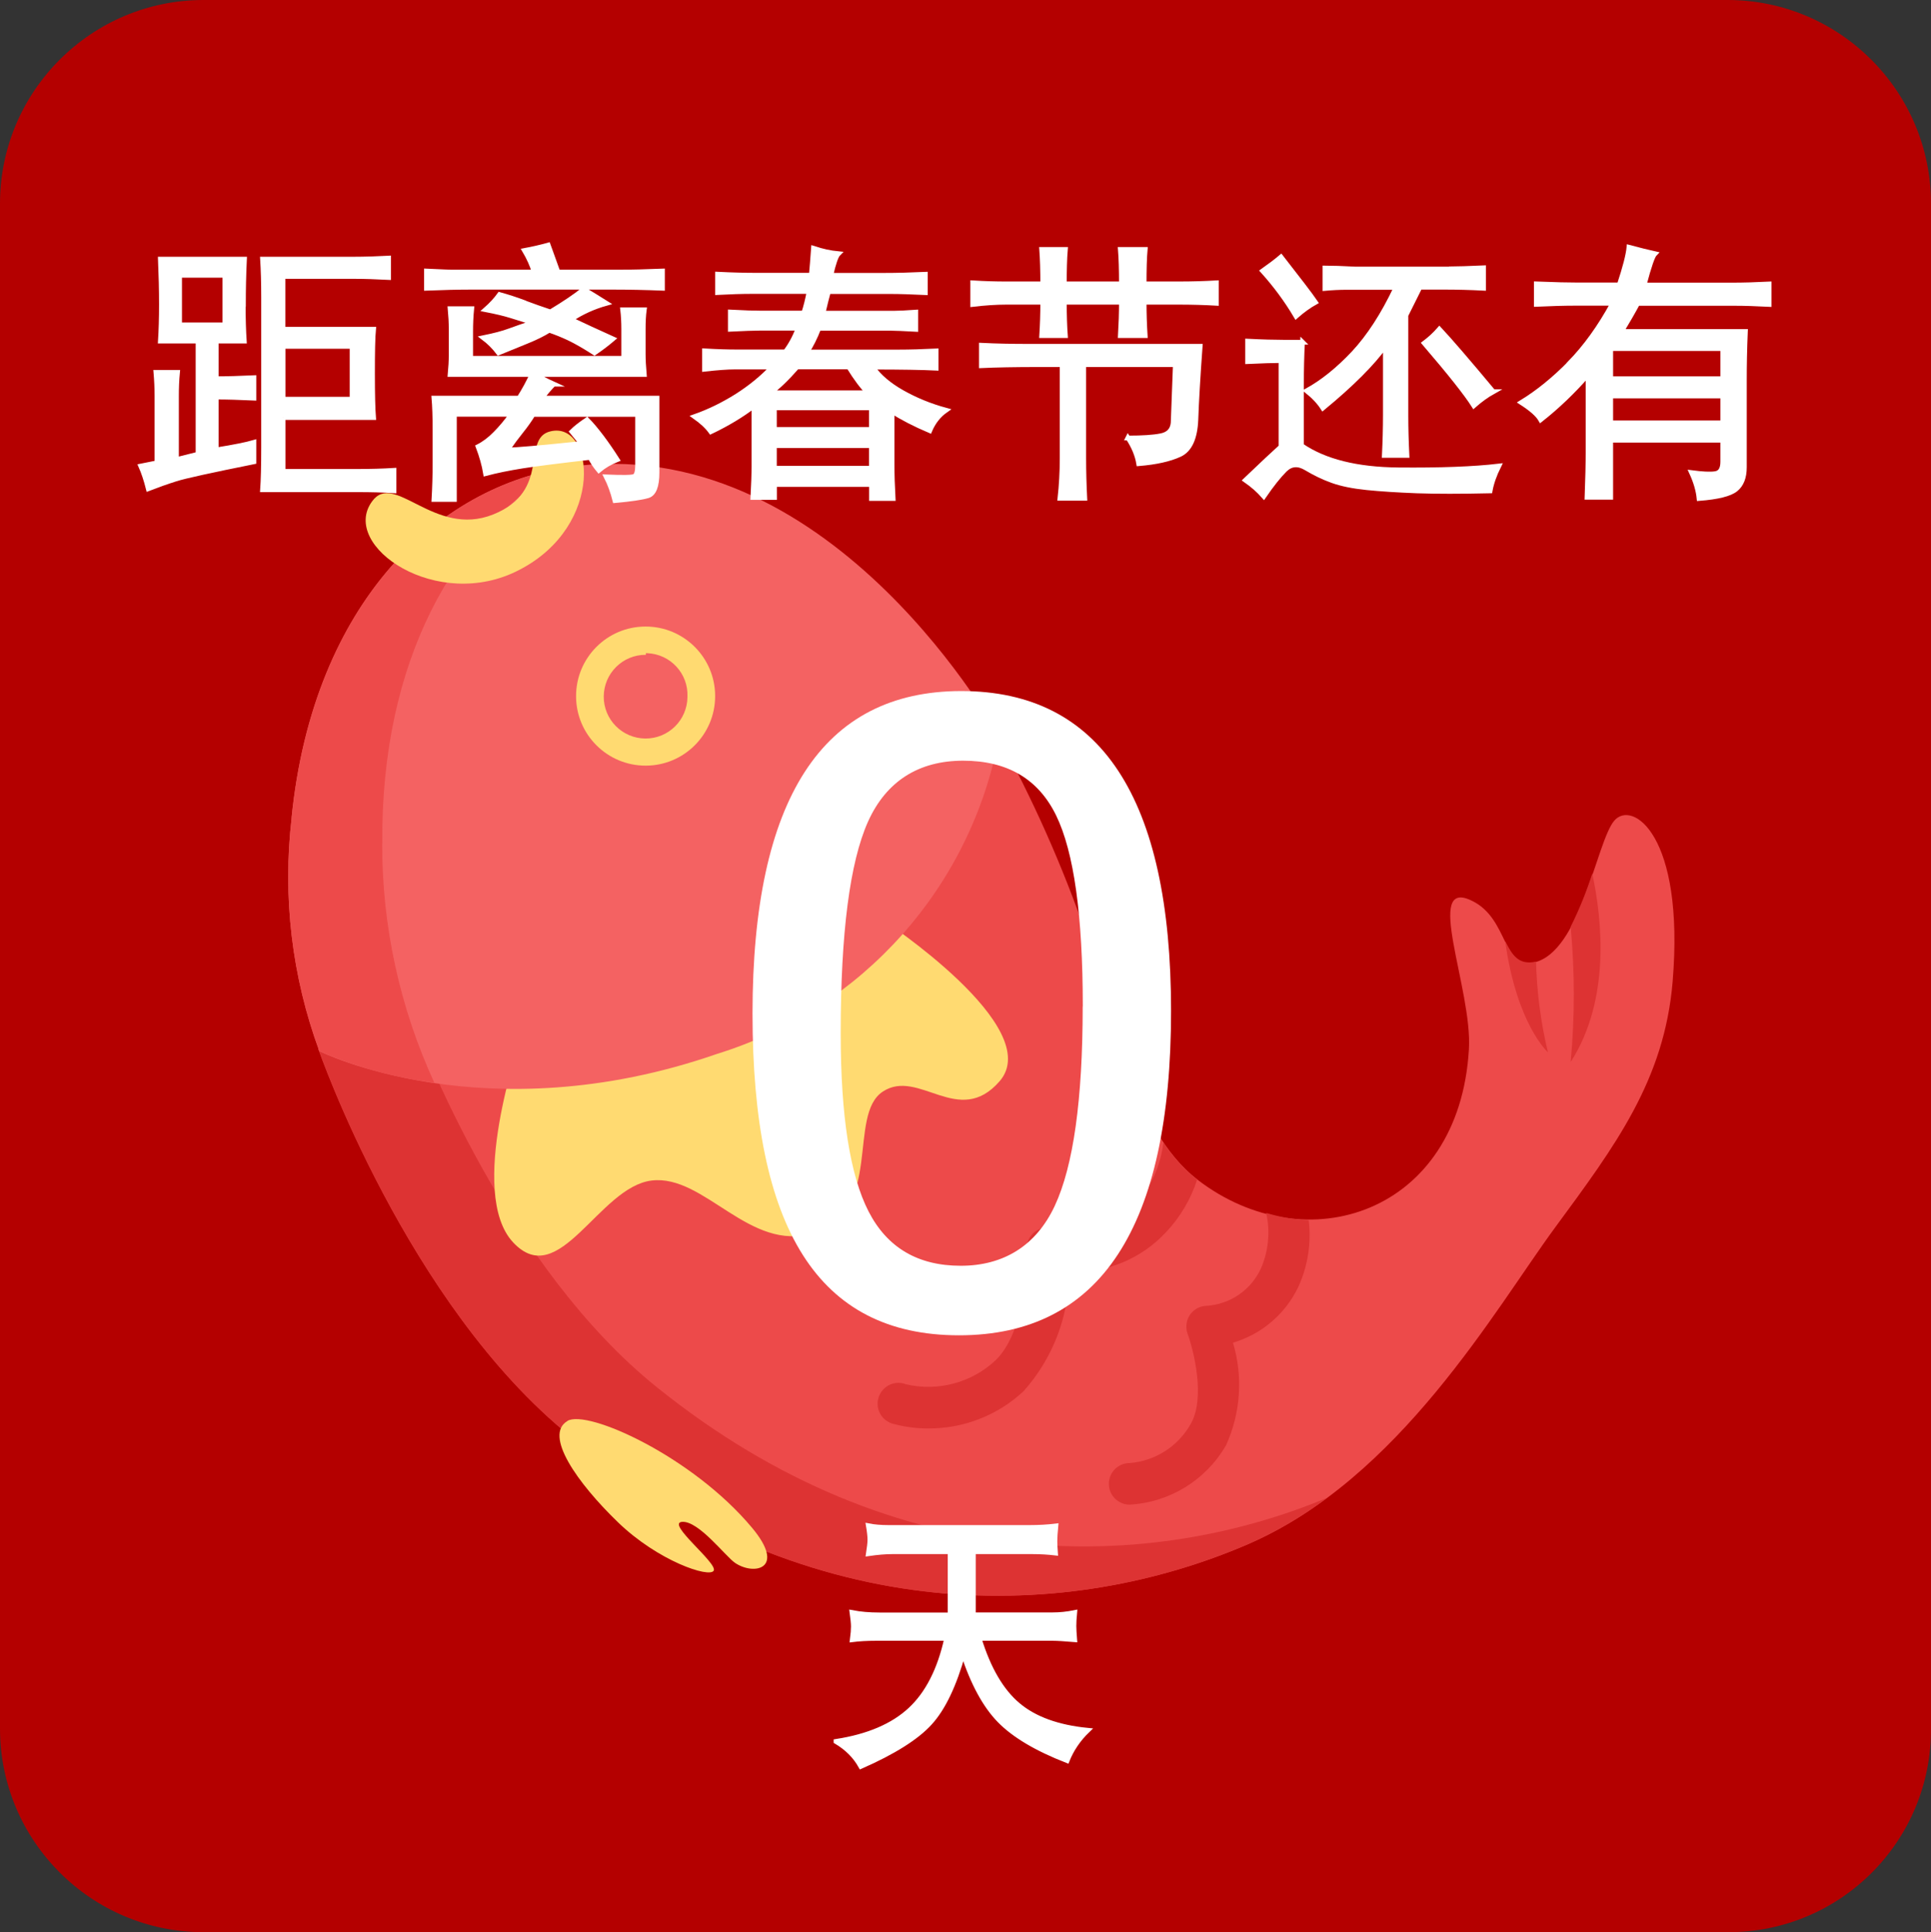 <?xml version="1.0" encoding="UTF-8"?>
<svg id="_图层_1" data-name="图层 1" xmlns="http://www.w3.org/2000/svg" viewBox="0 0 203 203.1">
  <rect x="0" y="0" width="203" height="203.1" fill="#333333" stroke="none"/>
  <defs>
    <style>
      .cls-1 {
        fill: #f46262;
      }

      .cls-2 {
        fill: #ed4a4a;
      }

      .cls-3, .cls-4 {
        fill: #fff;
      }

      .cls-5 {
        fill: #ffda71;
      }

      .cls-6 {
        fill: #b40000;
      }

      .cls-7 {
        fill: #d33;
      }

      .cls-4 {
        stroke: #fff;
        stroke-miterlimit: 10;
        stroke-width: .5px;
      }
    </style>
  </defs>
  <path class="cls-6" d="M181.7,203.1H21.4c-11.8,0-21.4-9.6-21.4-21.4V21.4C0,9.6,9.6,0,21.4,0H181.6c11.8,0,21.4,9.6,21.4,21.4V181.6c.1,11.9-9.5,21.5-21.3,21.5Z"/>
  <g>
    <path class="cls-2" d="M125.91,124.01c-6.93-5.3-9.03-17.86-11.65-25.58-2.54-7.38-5.72-14.53-9.5-21.36L33.46,110.23s9.27,26.86,26.57,40.79c25.7,20.63,52.62,19.26,71.09,11.33,16.02-6.88,26.05-24.74,32.37-33.33s11.48-15.47,12.35-25.84c1.28-15.47-4.28-19.14-6.15-16.9s-3.5,13.78-8.42,14.89c-3.35,.76-2.65-4.52-6.44-6.44-5.3-2.71,0,9.29-.41,15.59-1.02,17.28-17.16,22.43-28.52,13.69h0Z"/>
    <path class="cls-7" d="M165.12,111.63c4.2-6.53,3.32-14.95,2.27-19.81-.61,1.92-1.37,3.79-2.27,5.59,.44,4.73,.44,9.49,0,14.22Zm-6.88-12.67c1.22,8.74,4.49,11.65,4.49,11.65-.75-3.12-1.17-6.32-1.25-9.53-1.84,.41-2.51-.7-3.23-2.13Zm-89.16,46.88c-15.62-12.53-24.65-35.55-26.22-39.97l-9.41,4.37s9.27,26.86,26.57,40.79c25.7,20.63,52.62,19.26,71.09,11.33,2.99-1.31,5.82-2.96,8.42-4.92-18.44,7.69-45.07,8.8-70.45-11.6Z"/>
    <path class="cls-5" d="M54.67,109.44s-5.59,15.94-.73,21.15,9-5.83,14.57-6.5c5.56-.67,10.31,7.63,17.02,5.51,7.4-2.33,3.5-12.38,7.28-14.86s7.98,3.85,12.27-1.08c4.92-5.65-12.27-16.96-12.27-16.96l-38.14,12.73Z"/>
    <path class="cls-1" d="M30.66,85.96c-.97,8.29,.02,16.7,2.91,24.53,0,0,17.48,8.74,41.81,.29,15.33-4.75,26.75-17.61,29.66-33.39,0,0-17.1-31.38-44.23-28.44-14.45,1.57-27.88,14.25-30.16,37Z"/>
    <path class="cls-2" d="M40.19,88.67c-.17-19.29,7.66-32.72,18.41-39.36-13.66,2.56-25.79,15.06-27.94,36.65-.97,8.29,.02,16.7,2.91,24.53,3.85,1.67,7.92,2.79,12.09,3.32-3.63-7.88-5.5-16.46-5.48-25.14Z"/>
    <path class="cls-5" d="M39.11,52.71c2.33-3.26,6.53,3.85,12.73,1.37,6.21-2.48,2.91-8.01,6.03-8.74,4.57-1.11,5.83,9.88-3.29,14.57-8.6,4.49-18.88-2.53-15.47-7.2Zm28.79,27.77c-4.04,.02-7.33-3.25-7.34-7.28-.02-4.04,3.25-7.33,7.28-7.34,4.04-.02,7.33,3.25,7.34,7.28,0,0,0,.02,0,.03,0,4.03-3.26,7.3-7.28,7.31Zm0-11.65c-2.43-.02-4.41,1.94-4.43,4.37s1.94,4.41,4.37,4.43c2.43,.02,4.41-1.94,4.43-4.37,0,0,0-.02,0-.03,.1-2.43-1.79-4.47-4.22-4.57-.05,0-.1,0-.15,0v.17Zm-8.25,80.53c2.1-1.25,13.14,3.73,19.4,11.22,3.64,4.34,.23,5.07-1.78,3.7-1.02-.7-3.82-4.43-5.56-4.31s3.76,4.34,3.32,5.13-5.83-.99-10.08-5.1-7.81-9.15-5.3-10.63h0Z"/>
    <path class="cls-7" d="M112.39,133.68c3.86,.19,7.61-1.35,10.23-4.2,1.47-1.57,2.57-3.44,3.23-5.48-1.38-1.1-2.58-2.42-3.55-3.9-.28,2.41-1.29,4.67-2.91,6.47-2.16,2.36-5.43,3.36-8.54,2.59-1.14-.4-2.39,.19-2.79,1.33-.1,.28-.14,.57-.12,.86,0,2.3-.29,8.74-3.29,11.65-2.52,2.35-6.05,3.29-9.41,2.51-1.13-.44-2.39,.12-2.83,1.25-.44,1.13,.12,2.39,1.25,2.83,.1,.04,.2,.07,.3,.09,1.19,.32,2.41,.48,3.64,.47,3.71,.02,7.28-1.38,9.99-3.9,3.09-3.45,4.8-7.92,4.81-12.56h0Zm20.72-6.18c.44,1.95,.25,3.99-.55,5.83-1.03,2.25-3.21,3.76-5.68,3.93-1.21,.01-2.18,1-2.16,2.21,0,.24,.04,.48,.12,.71,.64,1.72,1.92,6.79,.32,9.53-1.33,2.34-3.73,3.87-6.41,4.08-1.21,0-2.18,.98-2.18,2.19,0,1.2,.98,2.18,2.18,2.18,4.22-.23,8.03-2.58,10.14-6.24,1.54-3.39,1.8-7.22,.73-10.78,3-.89,5.49-3,6.85-5.83,1.02-2.2,1.4-4.64,1.11-7.05-1.51-.06-3.01-.32-4.46-.76h0Z"/>
  </g>
  <g>
    <path class="cls-4" d="M25.57,32c0,1.51,.04,2.79,.11,3.85h-2.95v3.96c1.13,0,2.45-.04,3.96-.11v2.15c-1.51-.07-2.83-.11-3.96-.11v5.55c1.89-.3,3.21-.57,3.96-.79v2.04c-4.53,.91-7.27,1.51-8.21,1.81-.95,.3-1.91,.64-2.89,1.02-.23-.91-.49-1.7-.79-2.38l1.7-.34v-7.02c0-.83-.04-1.66-.11-2.49h2.27c-.08,.83-.11,1.66-.11,2.49v6.68l2.27-.57v-11.89h-3.96c.07-1.13,.11-2.42,.11-3.85,0-1.51-.04-3.1-.11-4.76h8.84c-.08,1.66-.11,3.25-.11,4.76Zm-1.93,2.15v-5.21h-4.76v5.21h4.76Zm6.12,9.74v5.66h7.7c1.51,0,2.83-.04,3.96-.11v2.15c-1.13-.08-2.42-.11-3.85-.11h-9.97c.07-.98,.11-2.45,.11-4.42v-15.86c0-1.51-.04-2.83-.11-3.96h9.63c1.06,0,2.27-.04,3.62-.11v2.04c-1.36-.07-2.53-.11-3.51-.11h-7.59v5.55h9.52c-.08,.83-.11,2.38-.11,4.64s.04,3.74,.11,4.64h-9.52Zm7.25-1.93v-5.55h-7.25v5.55h7.25Z"/>
    <path class="cls-4" d="M58.65,28.6h6.46c1.28,0,2.79-.04,4.53-.11v1.81c-1.74-.07-3.51-.11-5.32-.11h-14.73c-1.44,0-3.02,.04-4.76,.11v-1.81c1.66,.08,2.53,.11,2.61,.11h8.72c-.23-.75-.57-1.51-1.02-2.27,.83-.15,1.66-.34,2.49-.57,.3,.83,.64,1.78,1.02,2.83Zm-.45,11.78c-.45,.45-.87,.95-1.25,1.47h12.12v7.82c0,1.43-.32,2.25-.96,2.44-.64,.19-1.79,.36-3.46,.51-.23-.91-.53-1.74-.91-2.49,1.74,.07,2.72,.06,2.95-.06s.34-.51,.34-1.19v-5.32h-10.99c-.38,.61-.79,1.19-1.25,1.76s-.95,1.23-1.47,1.98c.91,0,3.51-.23,7.82-.68-.3-.38-.64-.79-1.02-1.25,.38-.38,.91-.79,1.59-1.25,.45,.45,.96,1.06,1.53,1.81,.57,.76,1.11,1.55,1.64,2.38-.76,.3-1.4,.68-1.93,1.13-.38-.45-.68-.91-.91-1.36-3.32,.38-5.7,.68-7.14,.91-1.44,.23-2.72,.49-3.85,.79-.15-.91-.42-1.85-.79-2.83,.6-.3,1.21-.75,1.81-1.36s1.17-1.28,1.7-2.04h-6v8.95h-2.15c.07-1.21,.11-2.49,.11-3.85v-3.51c0-1.36-.04-2.45-.11-3.29h8.95c.53-.83,.98-1.66,1.36-2.49h-8.61c.07-.75,.11-1.43,.11-2.04v-2.72c0-.68-.04-1.4-.11-2.15h2.27c-.08,.83-.11,1.62-.11,2.38v2.83h16.09v-3.06c0-.75-.04-1.43-.11-2.04h2.27c-.08,.61-.11,1.29-.11,2.04v2.61c0,.61,.04,1.32,.11,2.15h-11.44c.45,.3,1.09,.64,1.93,1.02Zm-3.06-8.55c.91,.34,1.81,.66,2.72,.96,1.51-.91,2.68-1.7,3.51-2.38,.75,.45,1.55,.95,2.38,1.47-1.36,.38-2.61,.95-3.74,1.7,1.28,.61,2.76,1.29,4.42,2.04-.53,.45-1.17,.95-1.93,1.47-1.06-.68-1.95-1.19-2.66-1.53-.72-.34-1.42-.62-2.1-.85-.61,.38-1.36,.76-2.27,1.13-.91,.38-1.93,.79-3.06,1.25-.45-.6-.98-1.13-1.59-1.59,1.13-.23,2.06-.47,2.78-.74,.72-.26,1.53-.55,2.44-.85-.98-.3-1.78-.55-2.38-.74-.61-.19-1.47-.4-2.61-.62,.6-.53,1.09-1.06,1.47-1.59,.83,.23,1.7,.51,2.61,.85Z"/>
    <path class="cls-4" d="M87.31,28.94h5.55c1.43,0,2.91-.04,4.42-.11v1.93c-1.51-.07-2.72-.11-3.62-.11h-6.57c-.15,.53-.34,1.29-.57,2.27h7.48c.53,0,1.28-.04,2.27-.11v1.81c-1.29-.07-2.15-.11-2.61-.11h-7.59c-.38,.98-.79,1.81-1.25,2.49h9.63c1.21,0,2.53-.04,3.96-.11v1.81c-1.44-.07-3.66-.11-6.68-.11,.68,.98,1.72,1.87,3.12,2.66,1.4,.79,2.93,1.42,4.59,1.87-.76,.53-1.32,1.25-1.7,2.15-1.59-.68-2.91-1.36-3.96-2.04v5.55c0,1.13,.04,2.34,.11,3.62h-2.27v-1.47h-10.2v1.36h-2.27c.07-1.29,.11-2.42,.11-3.4v-6.23c-1.29,.98-2.79,1.89-4.53,2.72-.38-.53-.95-1.06-1.7-1.59,1.51-.53,2.98-1.25,4.42-2.15,1.43-.91,2.68-1.93,3.74-3.06h-3.96c-.76,0-1.81,.08-3.17,.23v-1.93c1.36,.08,2.49,.11,3.4,.11h5.1c.53-.68,.98-1.51,1.36-2.49h-4.08c-.61,0-1.62,.04-3.06,.11v-1.81c1.43,.08,2.53,.11,3.29,.11h4.42c.23-.68,.41-1.43,.57-2.27h-6.12c-.98,0-2.15,.04-3.51,.11v-1.93c1.59,.08,2.95,.11,4.08,.11h5.78c.07-.75,.15-1.7,.23-2.83,.91,.3,1.77,.49,2.61,.57-.23,.23-.49,.98-.79,2.27Zm3.96,12.35c-.61-.6-1.29-1.51-2.04-2.72h-5.44c-1.06,1.21-2,2.12-2.83,2.72h10.31Zm.34,3.85v-2.27h-10.2v2.27h10.2Zm0,4.08v-2.38h-10.2v2.38h10.2Z"/>
    <path class="cls-4" d="M111.89,31.77c0,1.36,.04,2.53,.11,3.51h-2.49c.07-1.13,.11-2.3,.11-3.51h-3.85c-1.06,0-2.23,.08-3.51,.23v-2.27c1.28,.08,2.45,.11,3.51,.11h3.85c0-1.43-.04-2.64-.11-3.62h2.49c-.08,.98-.11,2.19-.11,3.62h6c0-1.51-.04-2.72-.11-3.62h2.61c-.08,.91-.11,2.12-.11,3.62h3.63c1.43,0,2.76-.04,3.96-.11v2.15c-1.21-.07-2.53-.11-3.96-.11h-3.63c0,1.21,.04,2.38,.11,3.51h-2.61c.07-1.21,.11-2.38,.11-3.51h-6Zm6.68,14.27c1.51,0,2.66-.07,3.46-.23,.79-.15,1.23-.6,1.3-1.36l.23-6.12h-9.63v9.86c0,1.36,.04,2.76,.11,4.19h-2.61c.15-1.36,.23-2.76,.23-4.19v-9.86h-2.49c-2.49,0-4.49,.04-6,.11v-2.15c1.59,.08,3.21,.11,4.87,.11h18.13c-.23,3.17-.38,5.74-.45,7.7-.08,1.96-.64,3.19-1.7,3.68-1.06,.49-2.49,.81-4.31,.96-.15-.91-.53-1.81-1.13-2.72Z"/>
    <path class="cls-4" d="M136.93,35.96c-.08,1.44-.11,2.91-.11,4.42v6.46c2.42,1.66,5.81,2.51,10.2,2.55,4.38,.04,7.89-.09,10.54-.4-.45,.91-.76,1.77-.91,2.61-3.1,.07-5.66,.07-7.7,0-2.04-.08-3.79-.19-5.27-.34-1.47-.15-2.68-.4-3.62-.74-.95-.34-1.85-.78-2.72-1.3-.87-.53-1.62-.47-2.27,.17-.64,.64-1.38,1.57-2.21,2.78-.53-.61-1.17-1.17-1.93-1.7,1.74-1.66,2.98-2.83,3.74-3.51v-9.06c-.83,0-2,.04-3.51,.11v-2.15c1.59,.08,2.83,.11,3.74,.11h2.04Zm1.36-4.19c-.68,.38-1.36,.87-2.04,1.47-.98-1.66-2.15-3.25-3.51-4.76,.75-.53,1.4-1.02,1.93-1.47,1.89,2.42,3.1,4,3.62,4.76Zm14.16-3.51c.75,0,1.93-.04,3.51-.11v2.15c-1.36-.07-2.72-.11-4.08-.11h-2.61l-1.47,2.95v10.54c0,1.36,.04,2.76,.11,4.19h-2.38c.07-1.43,.11-2.87,.11-4.3v-7.25c-1.36,1.89-3.55,4.08-6.57,6.57-.38-.6-.95-1.21-1.7-1.81,1.66-.91,3.3-2.23,4.93-3.96,1.62-1.74,3.12-4.04,4.47-6.91h-5.21c-.76,0-1.51,.04-2.27,.11v-2.15c.75,0,1.81,.04,3.17,.11h9.97Zm4.53,12.91c-.68,.38-1.36,.87-2.04,1.47-.76-1.21-2.49-3.4-5.21-6.57,.6-.45,1.13-.94,1.59-1.47,1.06,1.13,2.95,3.32,5.66,6.57Z"/>
    <path class="cls-4" d="M165.02,38.17c1.66-1.7,3.17-3.79,4.53-6.29h-4.08c-1.06,0-2.38,.04-3.96,.11v-2.15c1.96,.08,3.44,.11,4.42,.11h4.3c.6-1.81,.94-3.13,1.02-3.96,1.13,.3,2.04,.53,2.72,.68-.23,.23-.61,1.32-1.13,3.29h9.18c1.28,0,2.61-.04,3.96-.11v2.15c-1.36-.07-2.57-.11-3.62-.11h-10.2c-.53,.98-1.1,1.96-1.7,2.95h13.03c-.08,1.89-.11,3.59-.11,5.1v9.18c0,1.06-.3,1.83-.91,2.32-.61,.49-1.89,.81-3.85,.96-.08-.83-.34-1.74-.79-2.72,1.13,.15,1.96,.19,2.49,.11,.53-.08,.79-.49,.79-1.25v-2.27h-11.78v6h-2.49c.07-1.89,.11-3.51,.11-4.87v-8.04c-1.59,1.81-3.25,3.4-4.98,4.76-.3-.53-.98-1.13-2.04-1.81,1.74-1.06,3.44-2.44,5.1-4.13Zm16.09,1.64v-3.17h-11.78v3.17h11.78Zm0,4.64v-2.83h-11.78v2.83h11.78Z"/>
  </g>
  <path class="cls-3" d="M123.11,106.26c0,22.73-7.43,34.1-22.29,34.1s-21.71-11.27-21.71-33.81,7.32-33.91,21.95-33.91,22.05,11.21,22.05,33.62Zm-9.28-.48c0-9.53-.93-16.22-2.8-20.06-1.87-3.84-5.13-5.76-9.78-5.76s-8.08,2.14-10,6.41c-1.91,4.27-2.87,11.69-2.87,22.24,0,8.7,.98,14.95,2.94,18.75,1.96,3.8,5.19,5.69,9.68,5.69s7.92-2.1,9.88-6.29c1.96-4.19,2.94-11.18,2.94-20.97Z"/>
  <path class="cls-4" d="M87.89,183.05c3.37-.52,5.97-1.63,7.8-3.33,1.83-1.7,3.1-4.2,3.83-7.5h-7.43c-.96,0-1.79,.05-2.49,.14,.08-.61,.11-1.08,.11-1.4s-.05-.81-.14-1.46c.88,.17,1.84,.25,2.89,.25h7.42v-6.64h-6.07c-.72,0-1.56,.07-2.52,.21,.1-.66,.16-1.15,.16-1.47s-.05-.82-.16-1.47c.6,.12,1.31,.18,2.12,.18h14.83c.95,0,1.87-.05,2.76-.16-.07,.72-.1,1.25-.1,1.6,0,.28,.02,.7,.06,1.25-.77-.09-1.58-.14-2.41-.14h-6.22v6.63h8.33c.76,0,1.53-.08,2.32-.24-.06,.63-.08,1.1-.08,1.42s.03,.8,.08,1.44c-1.08-.09-1.84-.14-2.29-.14h-7.76c.98,3.19,2.34,5.52,4.08,6.99,1.74,1.47,4.19,2.36,7.34,2.67-.98,.94-1.7,2.01-2.17,3.19-3.21-1.25-5.58-2.66-7.11-4.23s-2.8-3.92-3.82-7.04c-.93,3.32-2.08,5.75-3.48,7.29-1.39,1.54-3.82,3.07-7.27,4.59-.59-1.07-1.46-1.94-2.61-2.62Z"/>
</svg>